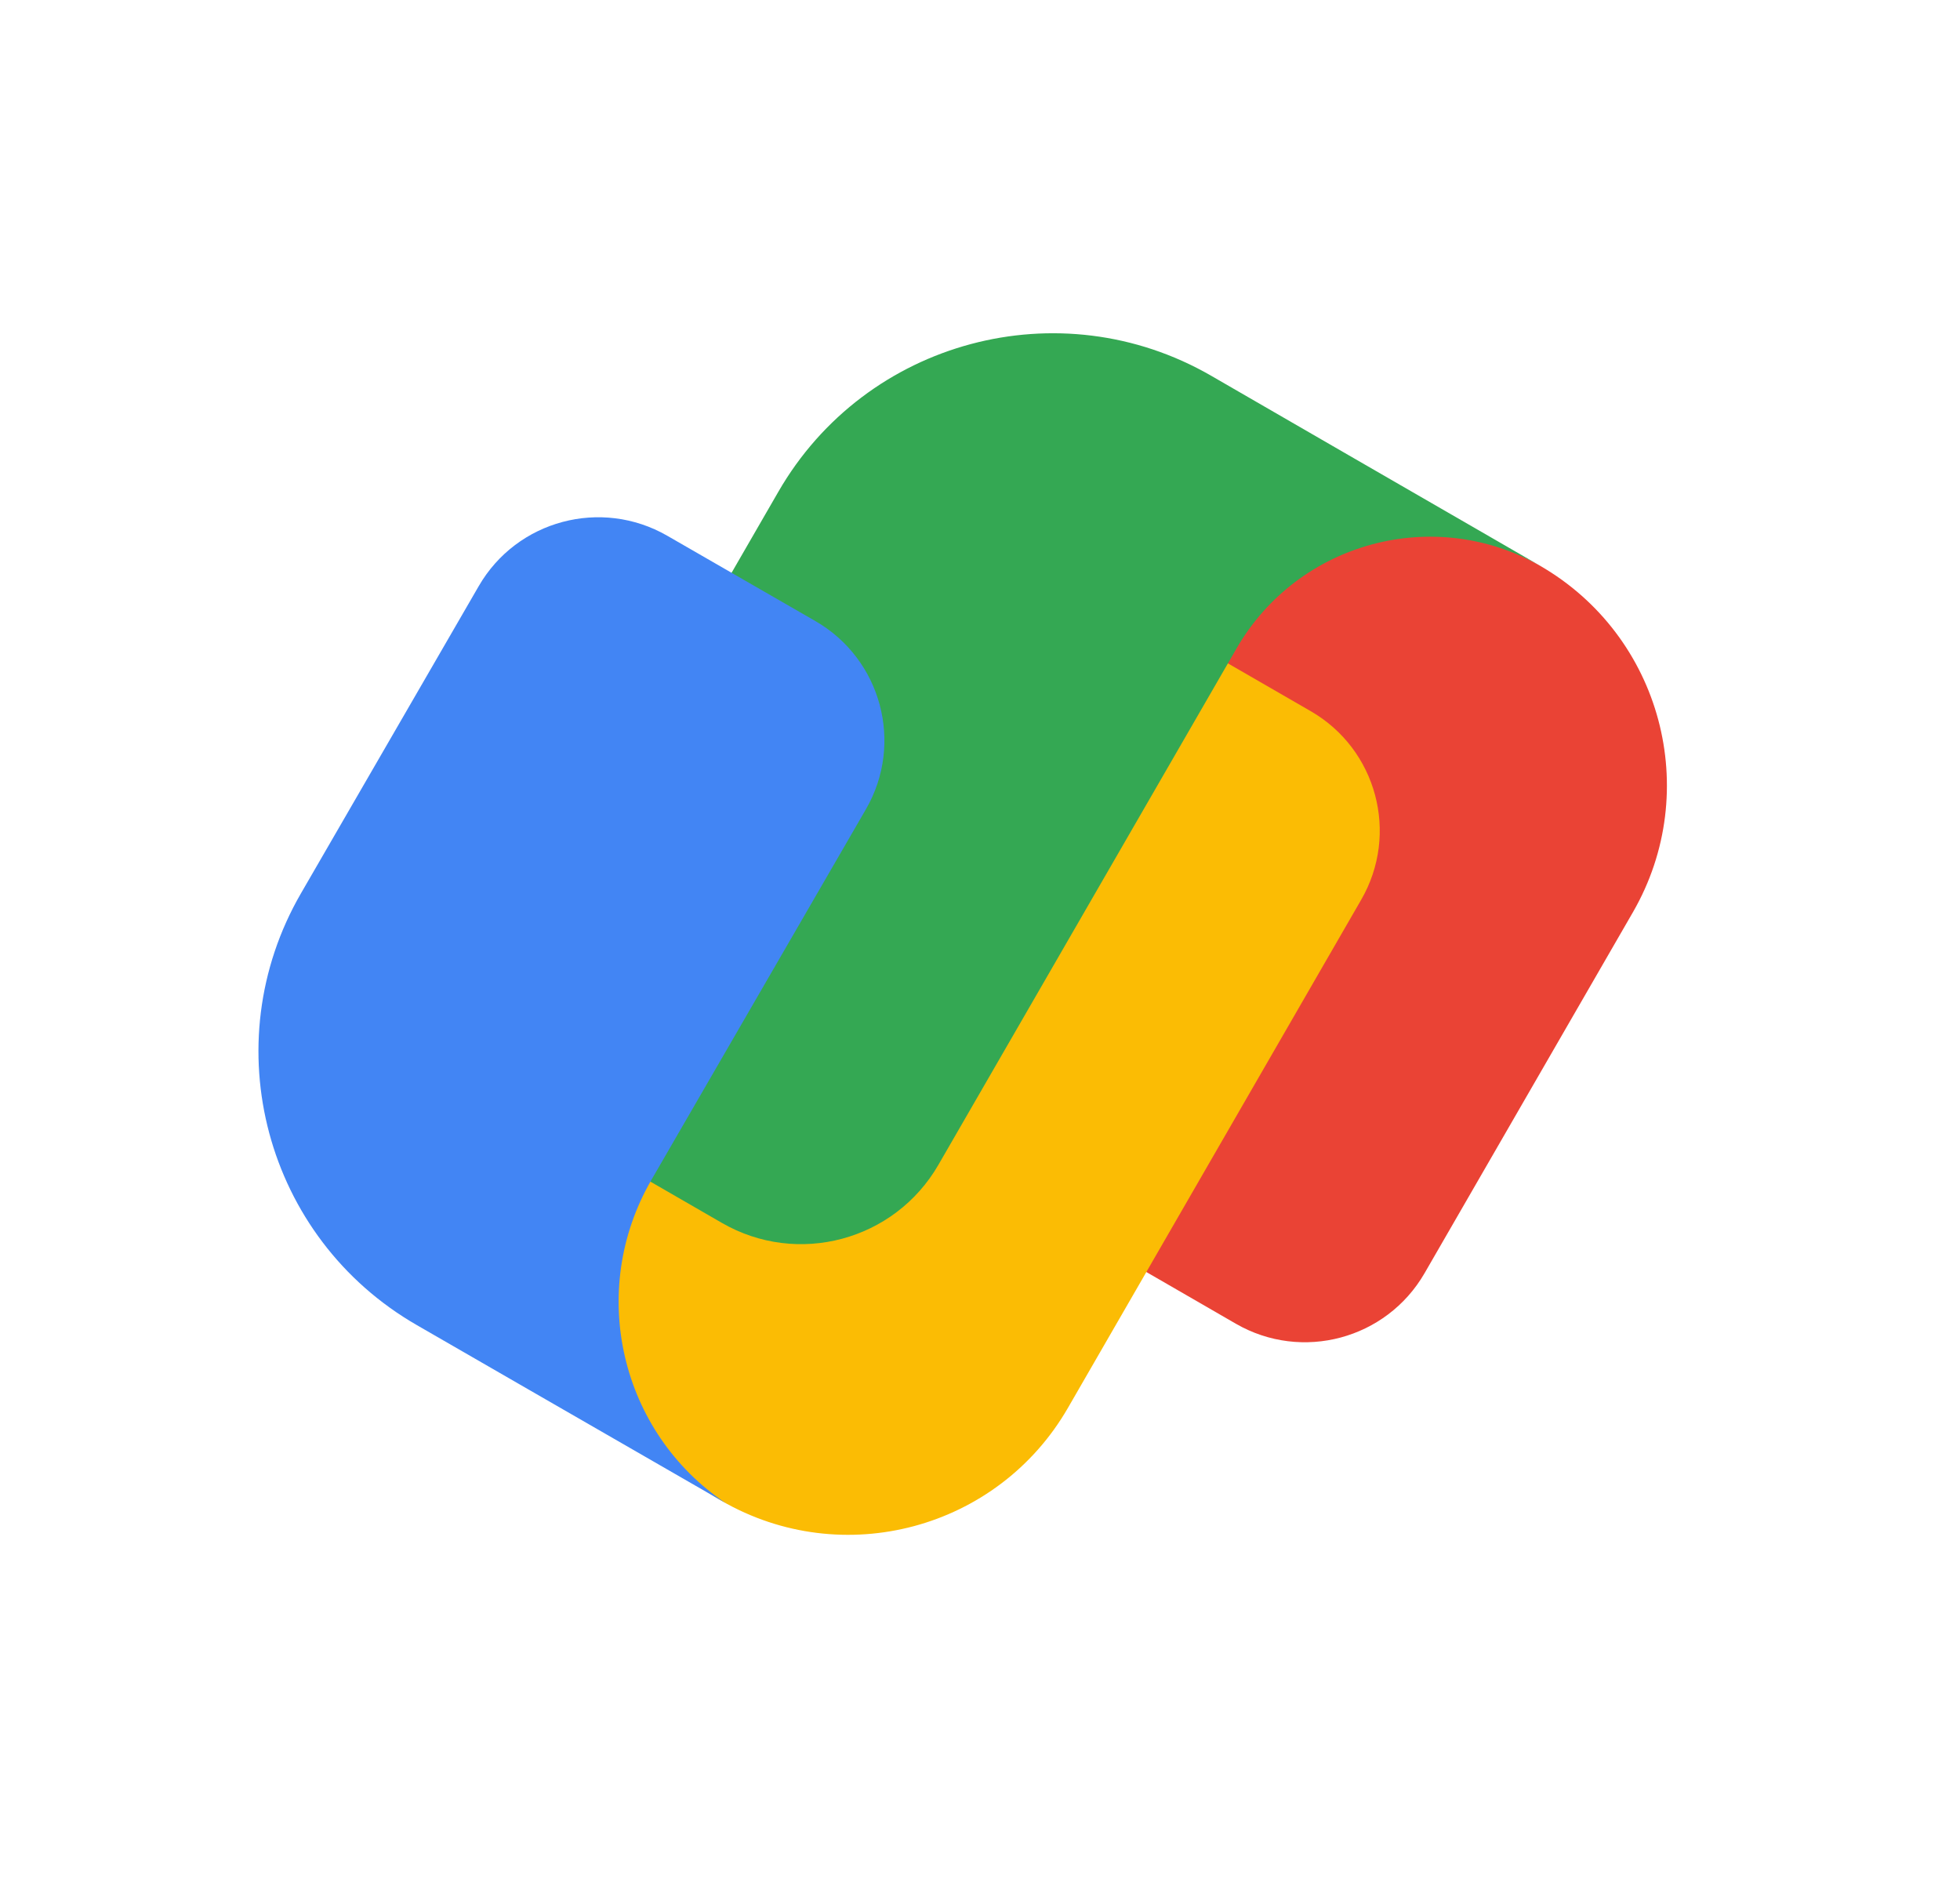 <svg width="25" height="24" viewBox="0 0 25 24" fill="none" xmlns="http://www.w3.org/2000/svg">
<path d="M19.644 7.215C17.869 6.19 15.599 6.799 14.573 8.575L11.986 13.055C11.238 14.348 12.201 14.8 13.276 15.444L15.764 16.881C16.607 17.367 17.683 17.078 18.17 16.237L20.828 11.633C21.721 10.085 21.191 8.108 19.644 7.215Z" fill="#EA4335"/>
<path d="M16.718 9.069L14.23 7.633C12.856 6.87 12.078 6.82 11.514 7.716L7.844 14.073C6.819 15.847 7.429 18.116 9.203 19.139C10.75 20.032 12.728 19.502 13.621 17.955L17.361 11.476C17.85 10.633 17.561 9.555 16.718 9.069Z" fill="#FBBC04"/>
<path d="M17.197 5.802L15.449 4.792C13.516 3.676 11.043 4.338 9.928 6.271L6.6 12.035C6.108 12.886 6.4 13.974 7.25 14.465L9.208 15.595C10.174 16.153 11.41 15.822 11.969 14.855L15.771 8.271C16.558 6.907 18.302 6.439 19.666 7.227L17.197 5.802Z" fill="#34A853"/>
<path d="M10.4 7.92L8.511 6.832C7.668 6.347 6.592 6.634 6.106 7.475L3.839 11.392C2.723 13.32 3.384 15.787 5.318 16.899L6.756 17.728L8.501 18.733L9.258 19.169C7.914 18.269 7.487 16.466 8.309 15.046L8.896 14.032L11.046 10.318C11.53 9.48 11.242 8.405 10.4 7.92Z" fill="#4285F4"/>
</svg>
